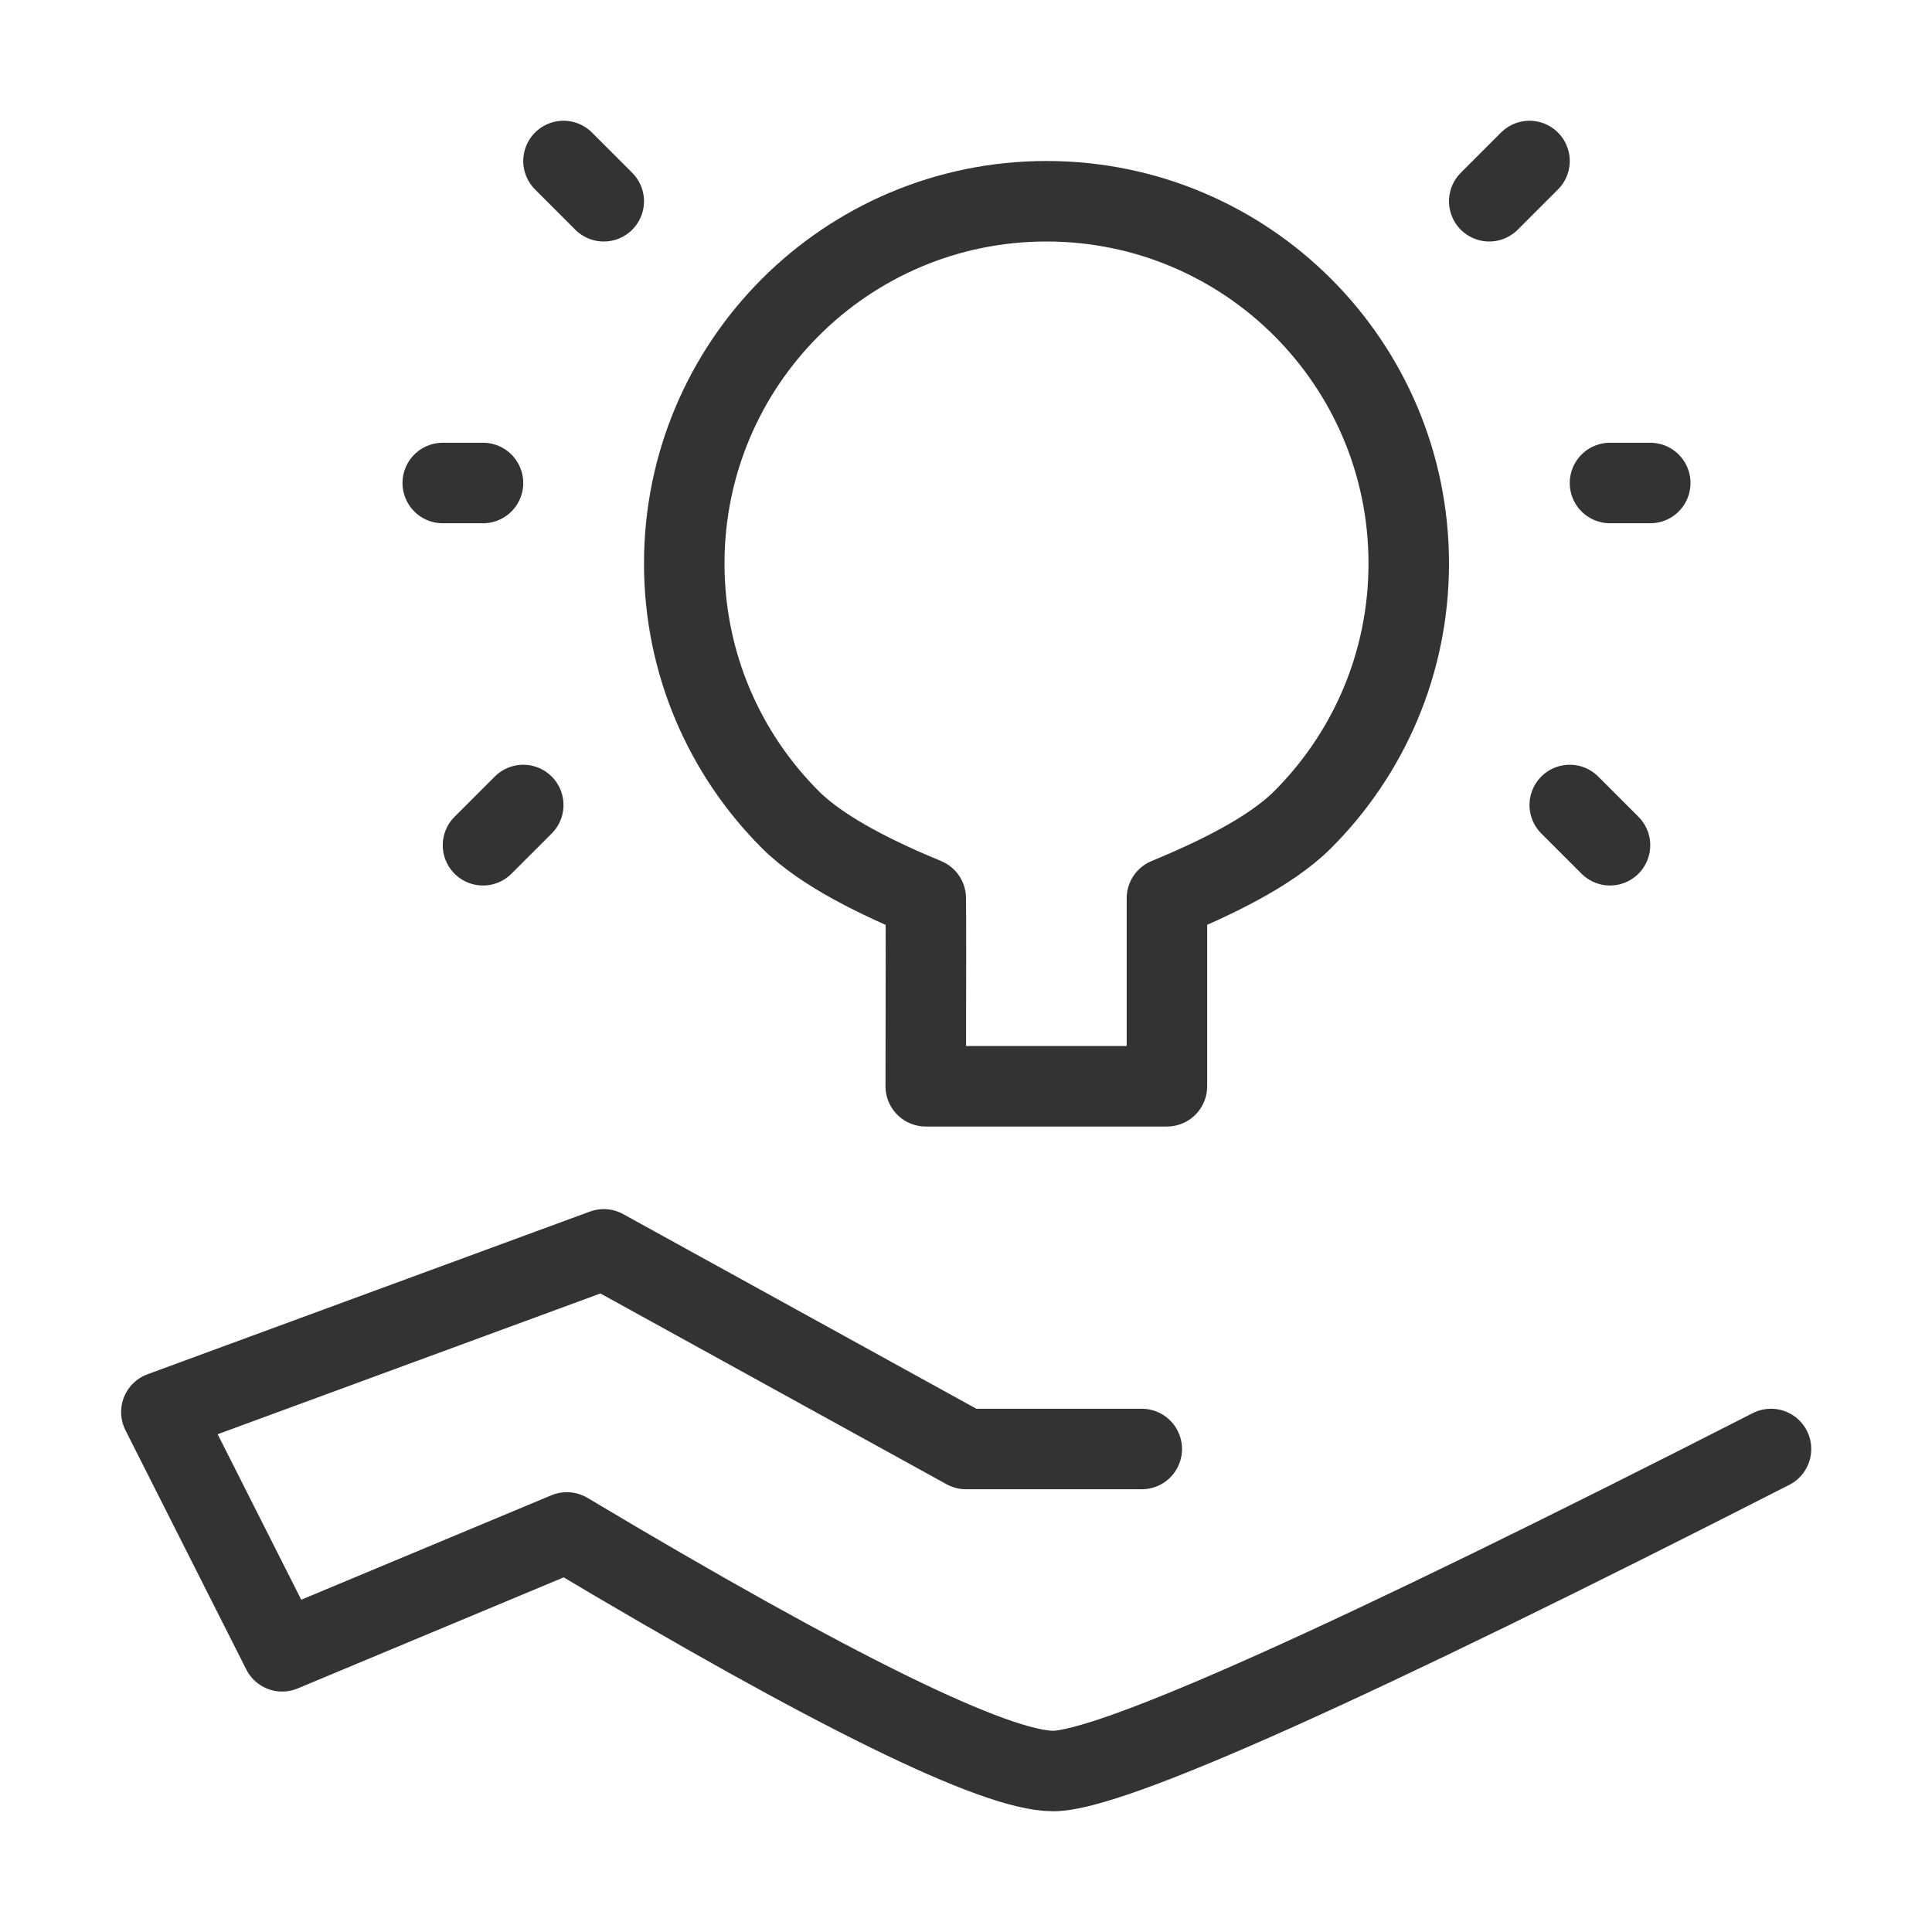 <?xml version="1.0" encoding="UTF-8"?><svg width="16" height="16" viewBox="0 0 48 48" fill="none" xmlns="http://www.w3.org/2000/svg"><path d="M28.367 36H24L15 31.04L4.009 35.082L7.011 41.026L14.083 38.073C20.7 42.024 24.727 44 26.165 44C27.603 44 33.548 41.333 44 36" stroke="#333" stroke-width="2" stroke-linecap="round" stroke-linejoin="round"/><path fill-rule="evenodd" clip-rule="evenodd" d="M28.992 26.988C28.992 24.097 28.992 22.54 28.992 22.317C30.092 21.861 31.535 21.193 32.364 20.364C33.993 18.735 35 16.485 35 14C35 9.029 30.971 5 26 5C21.029 5 17 9.029 17 14C17 16.485 18.007 18.735 19.636 20.364C20.465 21.193 21.9 21.861 23 22.317C23.006 22.652 23.006 24.209 23 26.988H28.992Z" fill="none" stroke="#333" stroke-width="2" stroke-linejoin="round"/><path d="M12 21L13 20" stroke="#333" stroke-width="2" stroke-linecap="round"/><path d="M40 21L39 20" stroke="#333" stroke-width="2" stroke-linecap="round"/><path d="M15 5L14 4" stroke="#333" stroke-width="2" stroke-linecap="round"/><path d="M37 5L38 4" stroke="#333" stroke-width="2" stroke-linecap="round"/><path d="M41 12H40" stroke="#333" stroke-width="2" stroke-linecap="round"/><path d="M12 12H11" stroke="#333" stroke-width="2" stroke-linecap="round"/></svg>